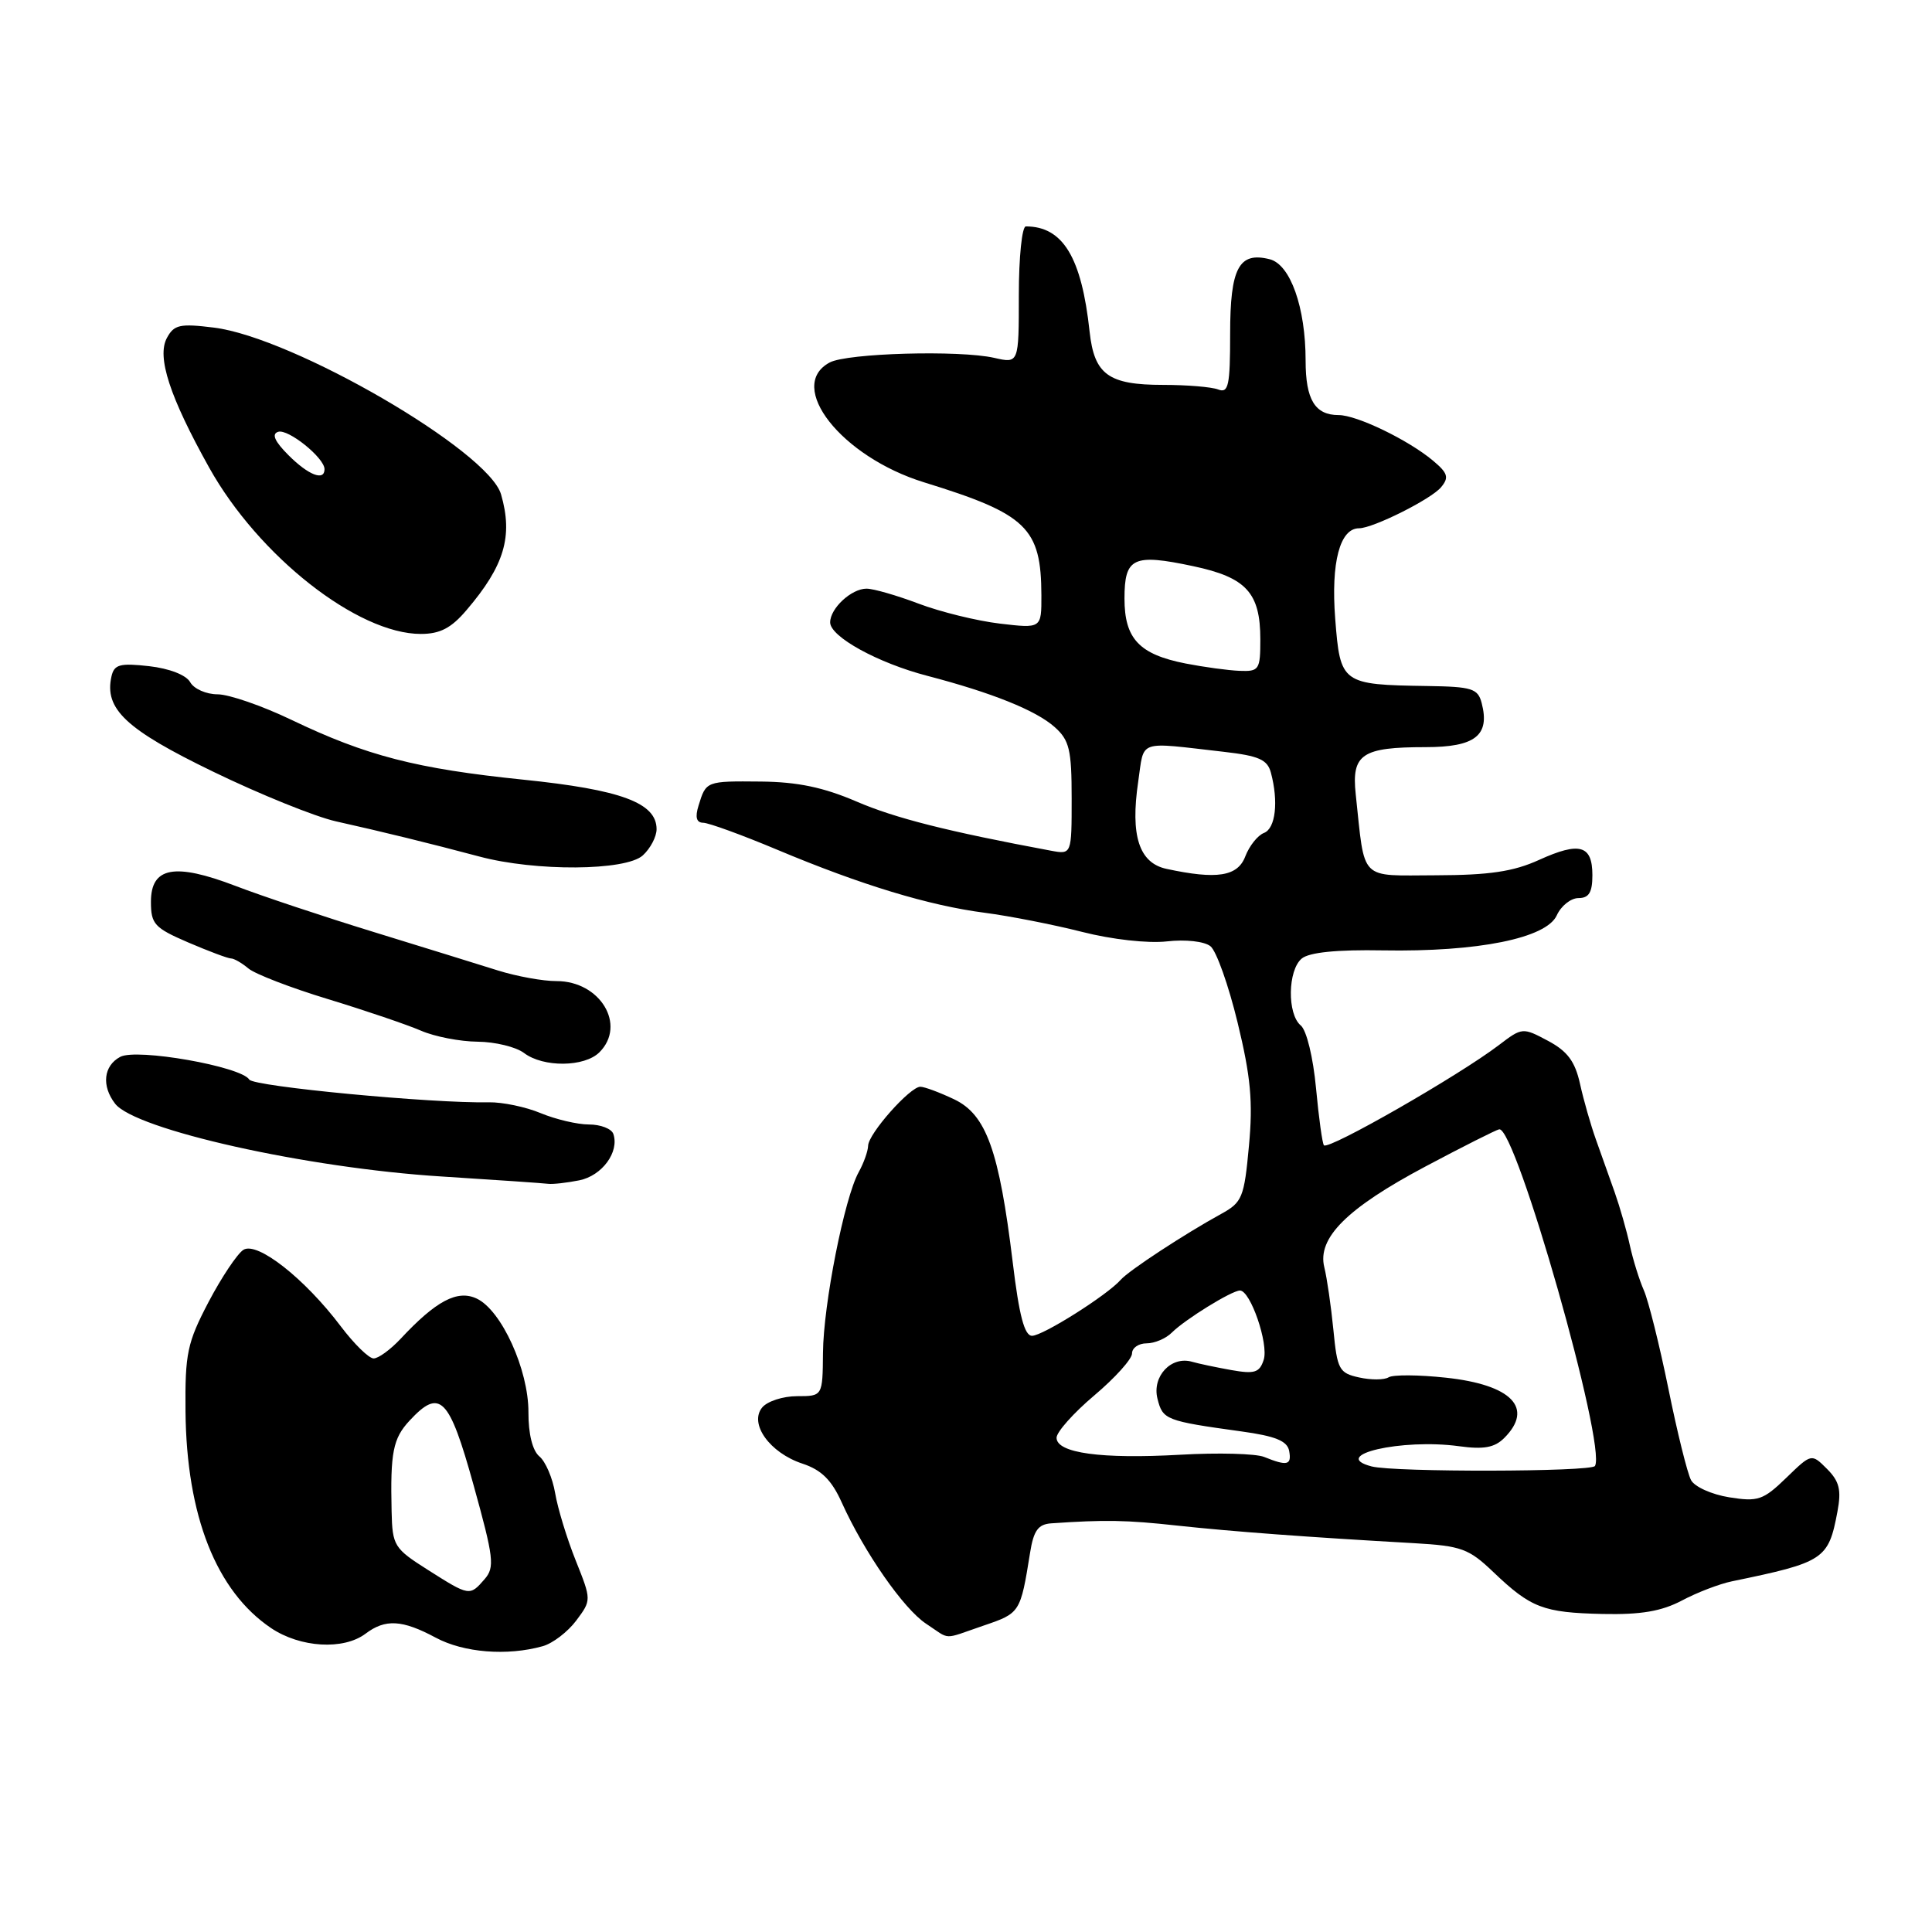 <?xml version="1.0" encoding="UTF-8" standalone="no"?>
<!DOCTYPE svg PUBLIC "-//W3C//DTD SVG 1.1//EN" "http://www.w3.org/Graphics/SVG/1.1/DTD/svg11.dtd" >
<svg xmlns="http://www.w3.org/2000/svg" xmlns:xlink="http://www.w3.org/1999/xlink" version="1.1" viewBox="0 0 256 256">
 <g >
 <path fill="currentColor"
d=" M 71.91 218.13 C 73.24 217.76 75.23 216.23 76.35 214.74 C 78.38 212.02 78.38 212.02 76.28 206.76 C 75.12 203.87 73.90 199.86 73.56 197.85 C 73.22 195.84 72.28 193.65 71.47 192.98 C 70.56 192.22 70.01 190.00 70.02 187.13 C 70.04 181.50 66.45 173.61 63.17 172.07 C 60.61 170.86 57.78 172.36 53.08 177.40 C 51.74 178.83 50.14 180.00 49.51 180.00 C 48.88 180.00 46.93 178.09 45.16 175.75 C 40.37 169.40 34.08 164.46 32.25 165.61 C 31.44 166.13 29.36 169.24 27.63 172.53 C 24.81 177.92 24.51 179.33 24.58 187.00 C 24.71 200.85 28.65 210.83 35.92 215.73 C 39.79 218.33 45.52 218.67 48.44 216.47 C 51.06 214.49 53.30 214.62 57.74 217.00 C 61.45 218.99 67.20 219.45 71.91 218.13 Z  M 130.33 215.40 C 135.18 213.75 135.21 213.71 136.49 205.75 C 136.96 202.80 137.56 201.97 139.30 201.85 C 146.43 201.36 149.24 201.41 156.00 202.15 C 163.31 202.94 173.39 203.69 187.39 204.48 C 193.64 204.84 194.63 205.20 197.89 208.32 C 202.86 213.06 204.48 213.68 212.36 213.86 C 217.43 213.97 220.16 213.50 222.86 212.08 C 224.86 211.01 227.85 209.87 229.50 209.53 C 241.72 207.01 242.28 206.64 243.47 200.30 C 244.01 197.42 243.73 196.29 242.09 194.64 C 240.03 192.58 240.03 192.58 236.68 195.83 C 233.63 198.78 232.94 199.01 229.13 198.40 C 226.82 198.03 224.54 197.01 224.07 196.12 C 223.59 195.23 222.24 189.78 221.07 184.00 C 219.89 178.22 218.43 172.38 217.83 171.00 C 217.22 169.62 216.38 166.93 215.96 165.00 C 215.54 163.07 214.64 159.93 213.96 158.00 C 213.27 156.07 212.15 152.93 211.47 151.00 C 210.78 149.07 209.83 145.75 209.36 143.61 C 208.70 140.64 207.70 139.29 205.11 137.91 C 201.77 136.13 201.69 136.13 198.61 138.48 C 193.29 142.53 176.07 152.40 175.43 151.76 C 175.22 151.55 174.75 148.15 174.38 144.19 C 174.00 140.12 173.13 136.52 172.36 135.88 C 170.54 134.37 170.63 128.55 172.49 127.01 C 173.48 126.19 177.14 125.82 183.24 125.93 C 195.83 126.15 204.90 124.32 206.28 121.29 C 206.85 120.03 208.15 119.00 209.16 119.00 C 210.54 119.00 211.00 118.25 211.00 115.97 C 211.00 111.98 209.32 111.50 203.94 113.94 C 200.54 115.49 197.35 115.96 190.30 115.98 C 179.98 116.00 180.90 116.93 179.64 105.24 C 179.07 99.93 180.46 99.00 188.90 99.00 C 195.47 99.00 197.45 97.45 196.33 93.16 C 195.83 91.23 195.05 90.99 189.13 90.90 C 177.76 90.73 177.59 90.60 176.92 81.96 C 176.35 74.52 177.54 70.00 180.08 70.00 C 181.93 70.00 189.64 66.14 190.95 64.56 C 192.03 63.26 191.85 62.69 189.87 61.03 C 186.61 58.30 179.79 55.00 177.38 55.00 C 174.24 55.00 173.00 52.96 173.00 47.78 C 173.00 40.73 170.98 35.04 168.24 34.35 C 164.16 33.32 163.00 35.50 163.00 44.23 C 163.00 51.10 162.78 52.13 161.42 51.61 C 160.55 51.27 157.26 51.00 154.11 51.00 C 146.88 51.00 145.00 49.64 144.38 43.96 C 143.32 34.09 140.84 30.00 135.93 30.00 C 135.42 30.00 135.00 34.09 135.00 39.08 C 135.00 48.16 135.00 48.16 131.75 47.42 C 127.15 46.37 112.26 46.79 109.94 48.03 C 104.11 51.15 111.49 60.53 122.44 63.91 C 136.08 68.12 137.96 69.93 137.99 78.89 C 138.00 83.28 138.00 83.28 132.48 82.63 C 129.45 82.27 124.61 81.08 121.73 79.99 C 118.85 78.90 115.74 78.00 114.82 78.00 C 112.81 78.00 110.00 80.61 110.00 82.47 C 110.00 84.37 116.33 87.85 122.87 89.55 C 131.45 91.79 137.27 94.13 139.75 96.34 C 141.70 98.08 142.00 99.33 142.00 105.79 C 142.00 113.23 142.00 113.23 139.25 112.72 C 125.56 110.17 118.61 108.41 113.50 106.21 C 109.13 104.33 105.69 103.61 100.84 103.56 C 93.55 103.49 93.56 103.49 92.56 106.75 C 92.08 108.29 92.28 109.01 93.18 109.02 C 93.91 109.03 98.33 110.64 103.00 112.60 C 114.10 117.26 123.08 119.99 130.50 120.95 C 133.80 121.38 139.60 122.52 143.38 123.48 C 147.34 124.49 152.10 125.02 154.61 124.74 C 157.09 124.46 159.57 124.73 160.39 125.38 C 161.17 125.99 162.79 130.55 163.99 135.50 C 165.73 142.67 166.04 146.00 165.49 151.85 C 164.86 158.69 164.60 159.32 161.81 160.85 C 156.96 163.51 149.58 168.35 148.50 169.58 C 146.72 171.61 138.18 177.00 136.75 177.00 C 135.75 177.00 135.04 174.33 134.19 167.25 C 132.39 152.45 130.69 147.70 126.44 145.67 C 124.51 144.75 122.49 144.00 121.95 144.00 C 120.58 144.00 115.06 150.22 115.03 151.82 C 115.01 152.54 114.45 154.11 113.78 155.32 C 111.90 158.69 109.10 172.84 109.05 179.25 C 109.00 185.00 109.00 185.00 105.62 185.00 C 103.76 185.00 101.69 185.67 101.00 186.49 C 99.22 188.64 101.99 192.51 106.33 193.94 C 108.84 194.77 110.20 196.11 111.54 199.10 C 114.52 205.69 119.73 213.18 122.71 215.15 C 126.04 217.34 124.77 217.30 130.33 215.40 Z  M 76.76 156.40 C 79.78 155.79 82.09 152.64 81.27 150.25 C 81.03 149.56 79.58 149.00 78.04 149.00 C 76.50 149.00 73.63 148.32 71.65 147.50 C 69.67 146.67 66.58 146.03 64.78 146.06 C 57.29 146.22 33.60 143.97 33.03 143.05 C 31.96 141.31 18.11 138.87 15.93 140.04 C 13.72 141.22 13.43 143.88 15.25 146.24 C 17.91 149.69 40.65 154.77 58.50 155.89 C 65.65 156.34 72.01 156.78 72.62 156.86 C 73.24 156.94 75.10 156.73 76.76 156.40 Z  M 79.43 139.43 C 83.04 135.82 79.53 130.00 73.75 130.00 C 71.96 130.01 68.47 129.37 66.00 128.60 C 63.52 127.82 56.10 125.52 49.50 123.49 C 42.90 121.46 34.67 118.72 31.21 117.39 C 23.13 114.30 20.00 114.88 20.00 119.49 C 20.00 122.45 20.46 122.95 24.94 124.88 C 27.65 126.04 30.20 127.00 30.61 127.00 C 31.01 127.00 32.05 127.60 32.92 128.33 C 33.79 129.06 38.55 130.90 43.50 132.40 C 48.45 133.91 53.98 135.79 55.78 136.57 C 57.59 137.36 60.97 138.01 63.28 138.03 C 65.60 138.05 68.37 138.72 69.44 139.53 C 71.99 141.46 77.45 141.41 79.43 139.43 Z  M 85.17 113.35 C 86.18 112.43 87.00 110.87 87.00 109.87 C 87.00 106.38 82.30 104.64 69.34 103.31 C 55.19 101.86 48.58 100.16 38.61 95.38 C 34.73 93.52 30.33 92.00 28.83 92.00 C 27.33 92.00 25.69 91.28 25.20 90.39 C 24.66 89.44 22.46 88.58 19.75 88.27 C 15.88 87.84 15.13 88.04 14.77 89.63 C 13.80 93.95 16.68 96.65 28.22 102.24 C 34.42 105.25 41.75 108.21 44.50 108.83 C 50.65 110.20 56.93 111.74 63.50 113.49 C 70.96 115.49 82.90 115.40 85.17 113.35 Z  M 61.81 80.85 C 66.84 74.97 68.00 71.05 66.39 65.50 C 64.71 59.73 38.85 44.71 28.35 43.41 C 23.83 42.85 23.06 43.02 22.11 44.79 C 20.76 47.31 22.49 52.59 27.71 61.95 C 34.25 73.68 47.38 84.00 55.76 84.00 C 58.30 84.00 59.79 83.23 61.81 80.85 Z  M 56.70 208.02 C 52.22 205.18 51.99 204.83 51.89 200.27 C 51.71 192.46 52.07 190.61 54.26 188.25 C 58.30 183.89 59.51 185.11 62.74 196.75 C 65.43 206.44 65.58 207.67 64.21 209.25 C 62.24 211.52 62.20 211.51 56.70 208.02 Z  M 181.75 194.31 C 176.07 192.83 185.72 190.59 193.32 191.63 C 196.60 192.08 198.04 191.82 199.32 190.54 C 203.29 186.57 200.30 183.48 191.58 182.55 C 187.99 182.16 184.58 182.14 184.00 182.50 C 183.42 182.86 181.66 182.87 180.09 182.52 C 177.44 181.94 177.19 181.47 176.68 176.20 C 176.37 173.06 175.83 169.34 175.48 167.93 C 174.51 164.04 178.48 160.09 188.89 154.56 C 193.84 151.93 198.23 149.72 198.65 149.64 C 200.85 149.24 212.92 191.67 211.34 194.25 C 210.86 195.04 184.75 195.09 181.75 194.31 Z  M 167.50 193.05 C 166.40 192.61 161.40 192.47 156.39 192.76 C 145.92 193.35 140.00 192.54 140.00 190.51 C 140.00 189.75 142.25 187.22 145.00 184.90 C 147.75 182.58 150.00 180.08 150.00 179.34 C 150.00 178.60 150.87 178.00 151.93 178.00 C 152.99 178.00 154.50 177.36 155.28 176.57 C 157.04 174.82 163.21 171.01 164.30 171.00 C 165.69 171.00 168.12 178.06 167.45 180.17 C 166.90 181.88 166.25 182.09 163.15 181.54 C 161.14 181.18 158.80 180.69 157.95 180.44 C 155.19 179.64 152.63 182.38 153.37 185.33 C 154.07 188.13 154.44 188.28 164.49 189.67 C 169.00 190.29 170.57 190.93 170.82 192.25 C 171.17 194.15 170.57 194.29 167.50 193.05 Z  M 154.57 115.13 C 150.93 114.35 149.76 110.73 150.82 103.56 C 151.65 97.92 150.56 98.30 162.17 99.62 C 166.80 100.15 167.94 100.65 168.40 102.38 C 169.43 106.22 169.02 109.78 167.48 110.37 C 166.65 110.69 165.54 112.09 165.01 113.47 C 164.00 116.14 161.25 116.57 154.57 115.13 Z  M 157.11 87.92 C 150.95 86.71 149.00 84.64 149.00 79.31 C 149.00 73.88 150.15 73.33 158.10 75.02 C 165.14 76.51 167.00 78.54 167.00 84.72 C 167.00 88.75 166.84 88.99 164.25 88.89 C 162.74 88.83 159.52 88.39 157.11 87.92 Z  M 38.23 60.32 C 36.40 58.49 35.96 57.51 36.85 57.22 C 38.17 56.78 43.00 60.67 43.00 62.17 C 43.00 63.79 40.87 62.96 38.23 60.32 Z "/>
</g>
</svg>